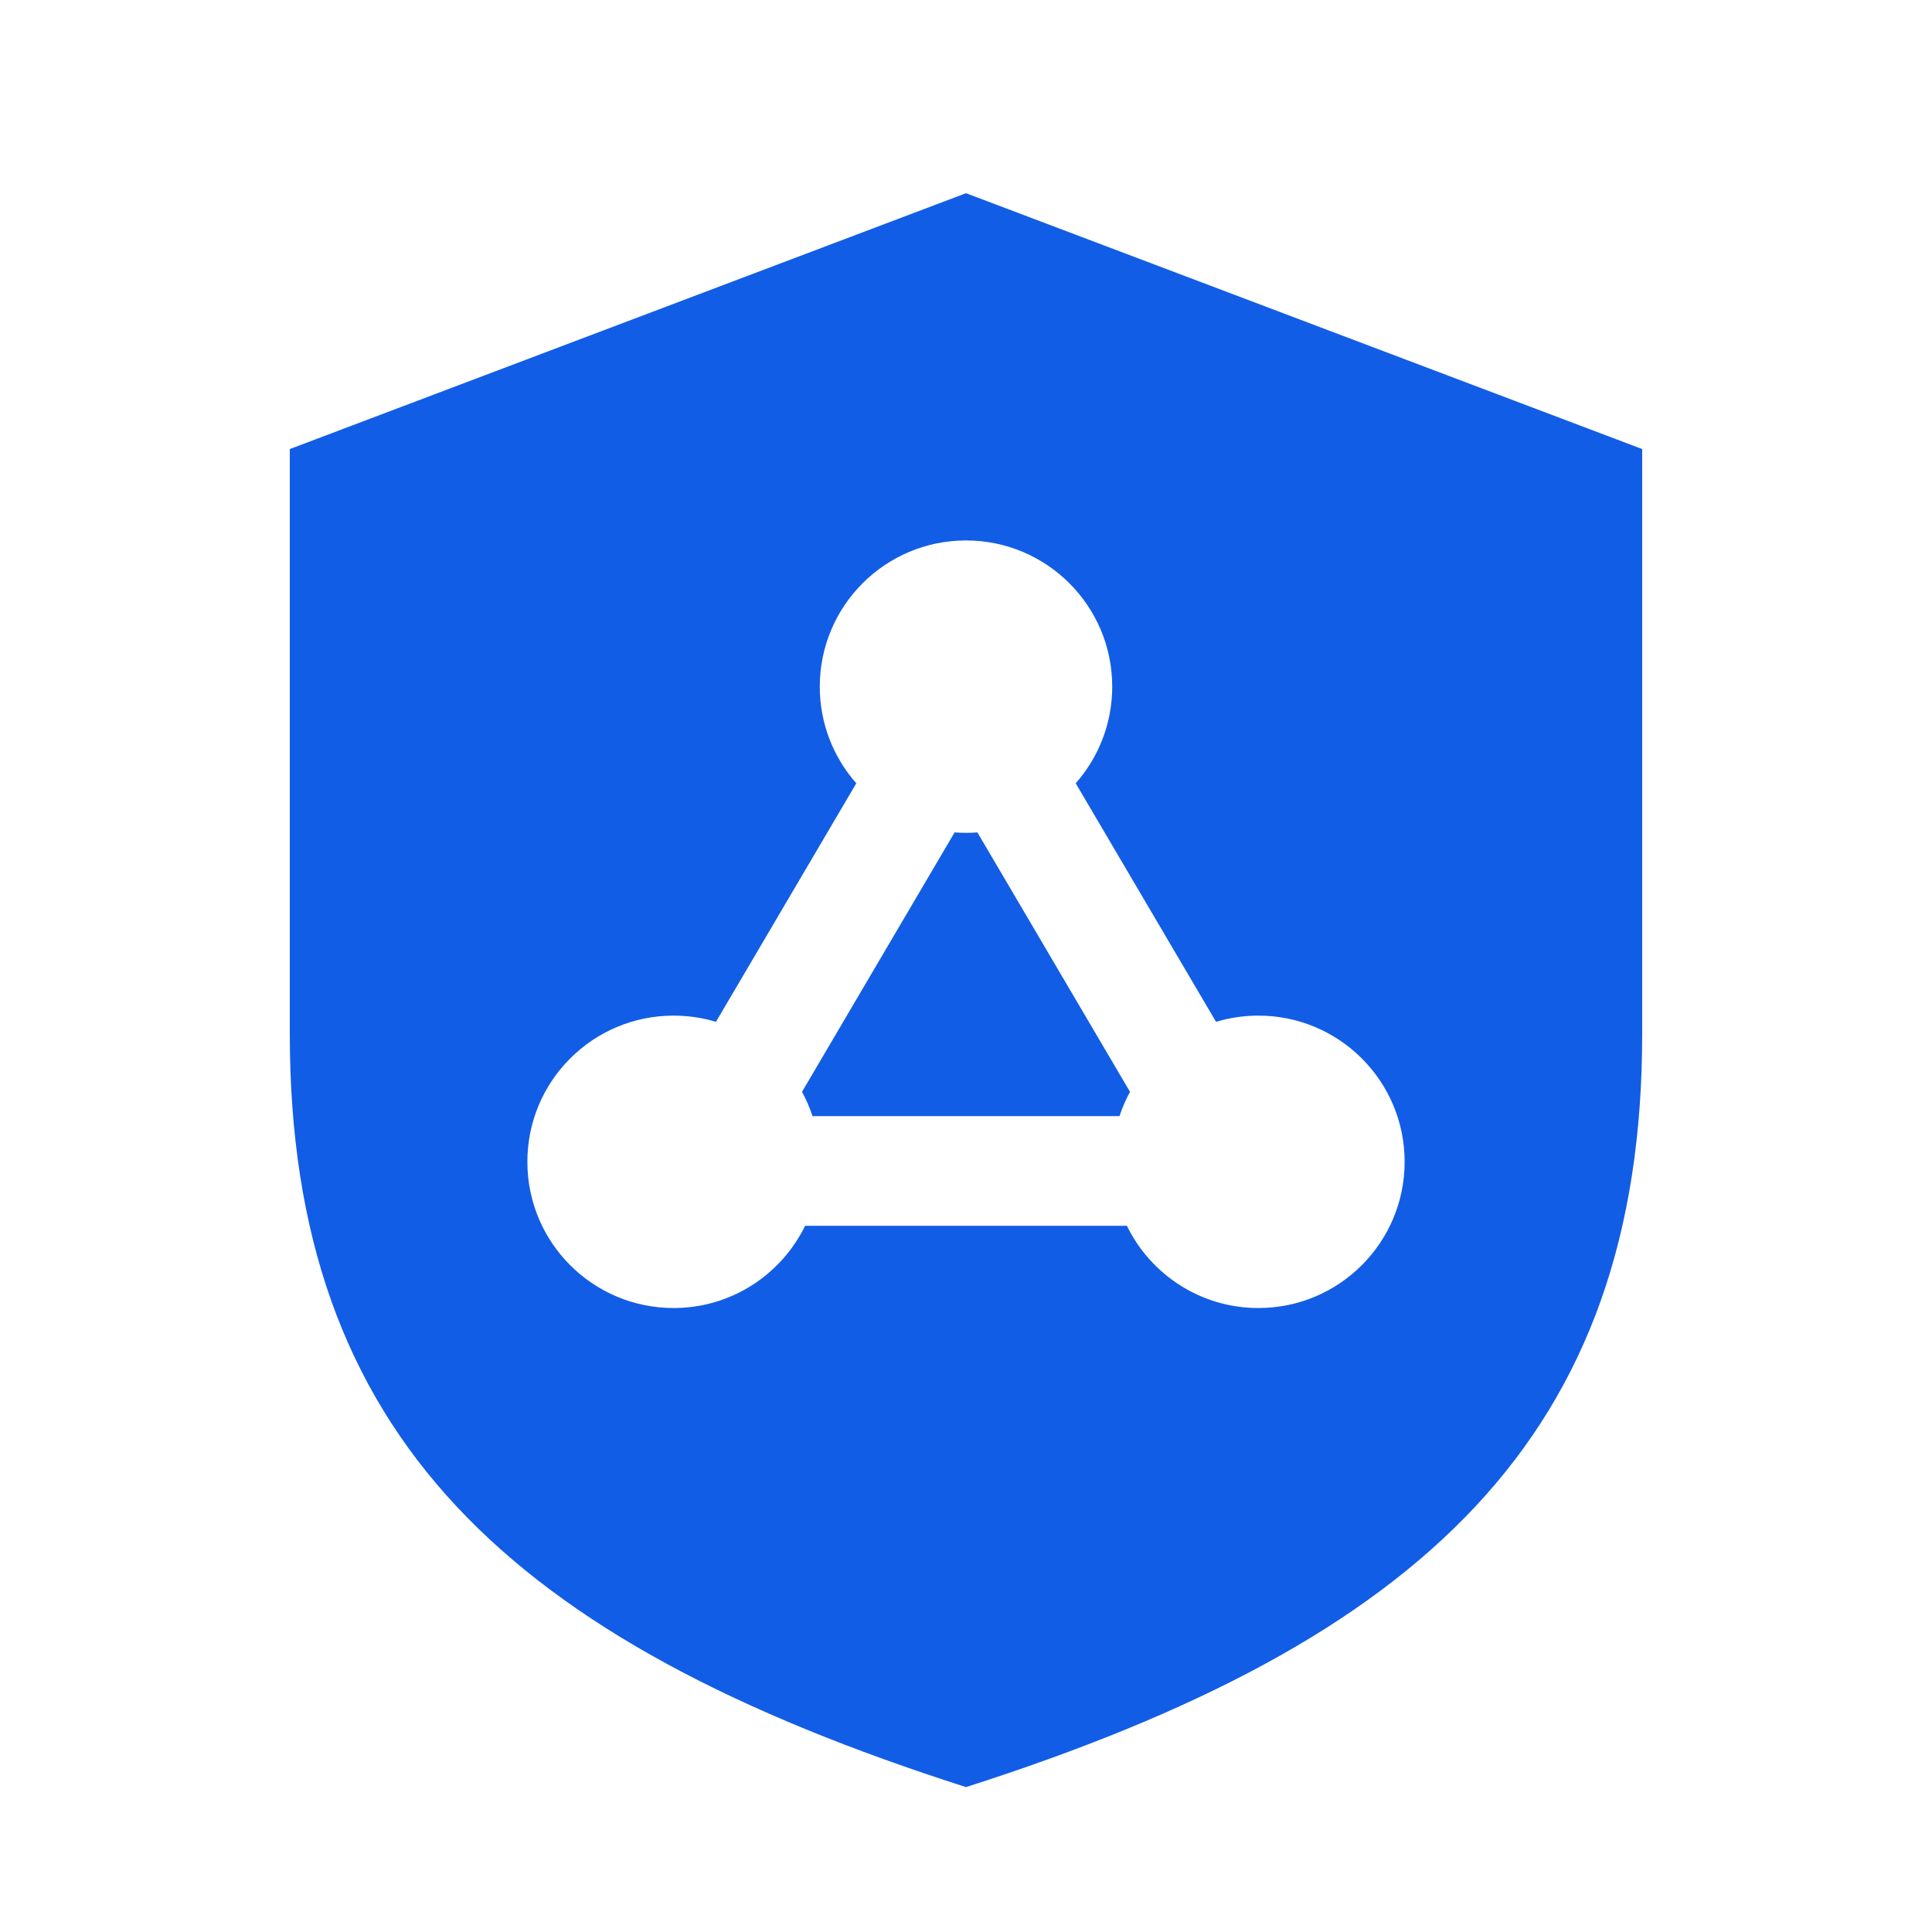 <svg width="60" height="60" viewBox="0 0 60 60" fill="none" xmlns="http://www.w3.org/2000/svg">
<path fill-rule="evenodd" clip-rule="evenodd" d="M30 6L9 13.946V32.108C9 44.595 15.811 50.959 30 55.5C44.189 50.959 51 44.595 51 32.108V13.946L30 6ZM34.541 21.324C34.541 22.475 34.113 23.526 33.407 24.326L37.765 31.734C38.182 31.608 38.623 31.541 39.081 31.541C41.589 31.541 43.622 33.573 43.622 36.081C43.622 38.589 41.589 40.622 39.081 40.622C37.286 40.622 35.734 39.58 34.997 38.068H25.003C24.266 39.58 22.714 40.622 20.919 40.622C18.411 40.622 16.378 38.589 16.378 36.081C16.378 33.573 18.411 31.541 20.919 31.541C21.377 31.541 21.818 31.608 22.235 31.734L26.593 24.326C25.887 23.526 25.459 22.475 25.459 21.324C25.459 18.817 27.492 16.784 30 16.784C32.508 16.784 34.541 18.817 34.541 21.324ZM35.093 33.908C34.963 34.147 34.853 34.4 34.767 34.662H25.233C25.147 34.399 25.037 34.147 24.907 33.908L29.646 25.851C29.763 25.86 29.881 25.865 30 25.865C30.119 25.865 30.237 25.86 30.354 25.851L35.093 33.908Z" fill="#125DE6"/>
</svg>
